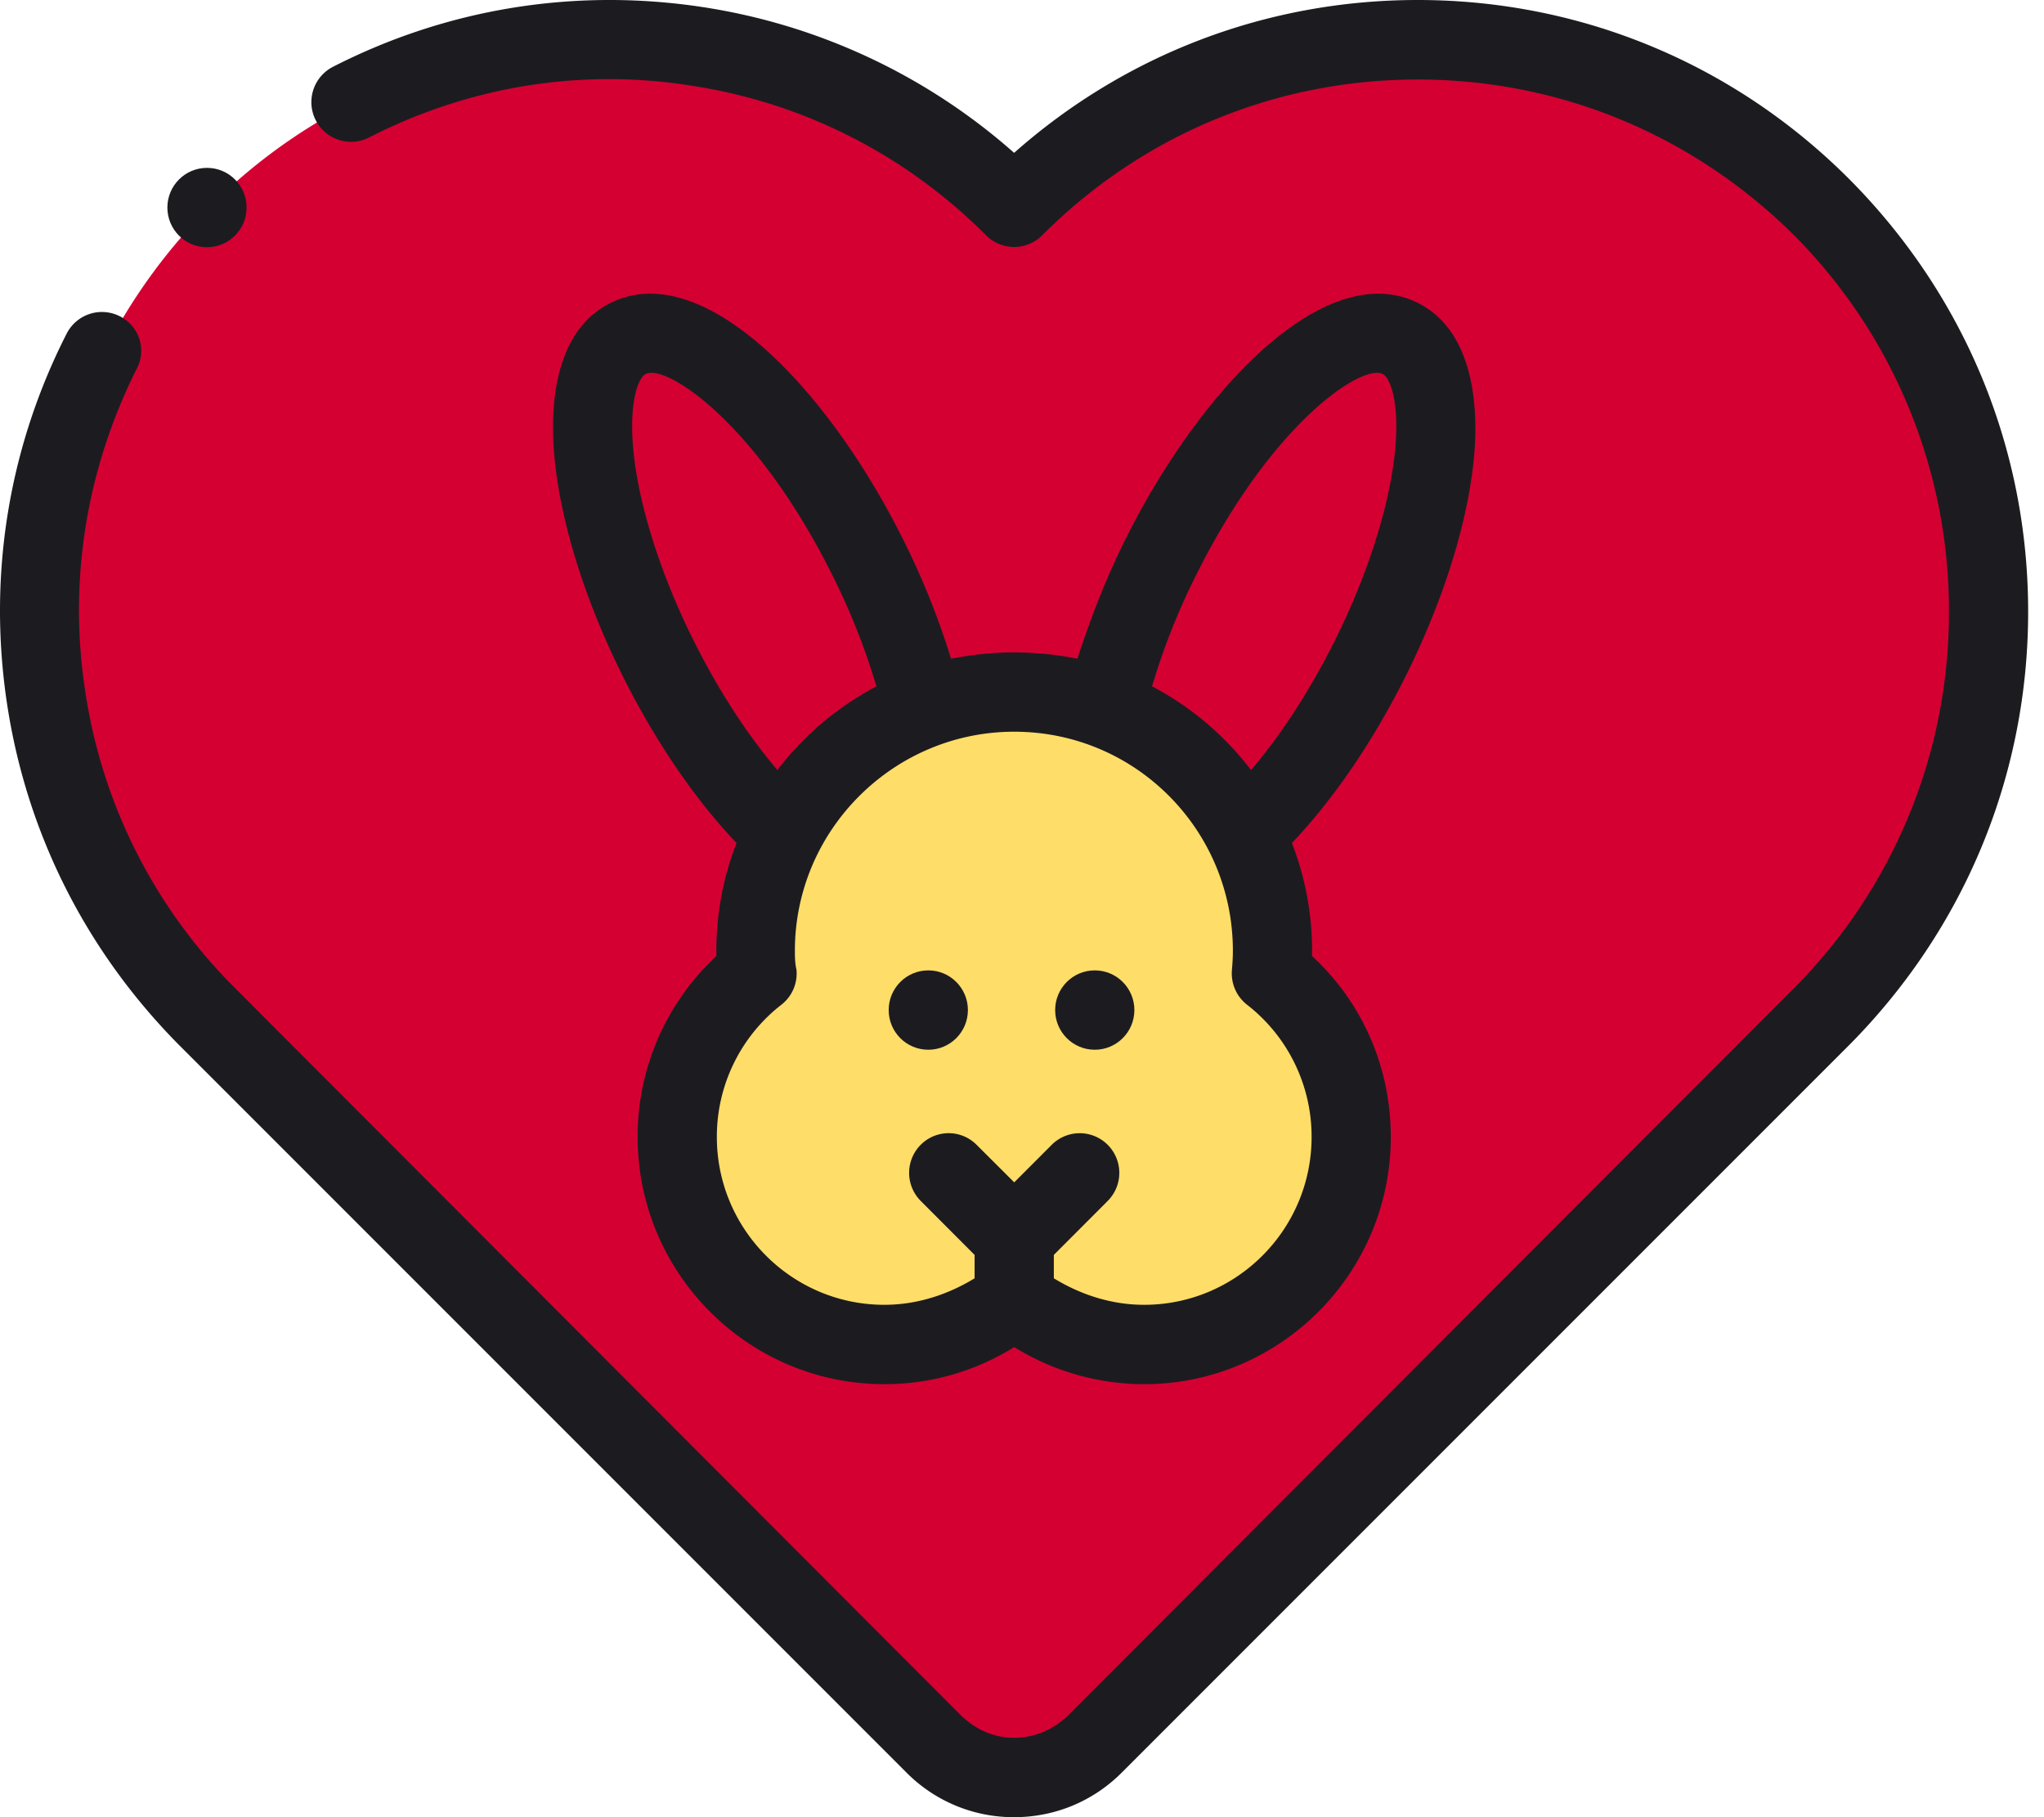 <svg xmlns="http://www.w3.org/2000/svg" width="90" height="80" viewBox="0 0 90 80"><g><g><g><path fill="#d50032" d="M79.25 9.212a24.579 24.579 0 0 0-35.064 0 24.579 24.579 0 0 0-35.064 0c-9.683 9.788-9.683 25.697 0 35.5L40.69 76.673a4.9 4.9 0 0 0 6.99 0l31.57-31.96c9.682-9.804 9.682-25.713 0-35.5z"/></g><g transform="rotate(-26.693 -642 -1480.5)"><path fill="#ffdd69" d="M33.786 39.468c2.807-.01 5.102-5.931 5.128-13.227.025-7.295-2.23-13.191-5.037-13.191s-5.102 5.931-5.127 13.227c-.025 7.295 2.23 13.2 5.036 13.191z"/></g><g transform="rotate(-63.307 -620 -1480.5)"><path fill="#ffdd69" d="M55.9 31.288c7.295-.025 13.217-2.324 13.227-5.127.01-2.807-5.897-5.062-13.192-5.037-7.295.025-13.217 2.321-13.227 5.128-.01 2.806 5.897 5.061 13.192 5.036z"/></g><g><path fill="#ffdd69" d="M55.898 42.298c.03-.298.049-.66.049-.995 0-6.303-5.048-11.373-11.276-11.373-6.227 0-11.275 5.07-11.275 11.373 0 .336.02.697.048.995A9.142 9.142 0 0 0 30 49.49c0 5.037 4 9.12 9 9.12 2.149 0 4.12-.758 5.672-2.02a8.953 8.953 0 0 0 5.67 2.02c4.993 0 9.041-4.083 9.041-9.12 0-2.922-1.383-5.489-3.485-7.19z"/></g><g><path fill="#1c1c20" d="M81.43 7.89C76.354 2.805 69.604 0 62.425 0c-6.612 0-12.86 2.38-17.772 6.729A26.775 26.775 0 0 0 30.891.304c-5.599-.841-11.21.07-16.23 2.637a1.748 1.748 0 0 0-.76 2.35c.439.86 1.49 1.2 2.347.762C20.614 3.82 25.498 3 30.373 3.76c4.97.747 9.482 3.03 13.047 6.601a1.743 1.743 0 0 0 2.467 0C50.304 5.936 56.177 3.5 62.425 3.5c6.247 0 12.12 2.437 16.575 6.862a23.414 23.414 0 0 1 6.814 16.566A23.414 23.414 0 0 1 79 43.494L47 75.548c-.654.618-1.474.958-2.347.958-.872 0-1.653-.34-2.31-.958l-32-32.055a23.253 23.253 0 0 1-6.59-13.068C3 25.542 3.813 20.65 6 16.276c.48-.86.14-1.911-.718-2.35a1.743 1.743 0 0 0-2.347.762C.374 19.714-.536 25.335.304 30.944 1.162 36.667 3.78 41.86 7.877 46l32 32a6.648 6.648 0 0 0 4.776 2c1.805 0 3.5-.704 4.777-2l32-32c5.077-5.12 7.872-11.882 7.872-19.073 0-7.19-2.796-13.927-7.872-19.037z"/></g><g><path fill="#1c1c20" d="M58.738 28.272c-1.08 2.154-2.343 4.091-3.654 5.628a13.212 13.212 0 0 0-4.358-3.685 30.039 30.039 0 0 1 1.982-4.98C56.061 18.555 60 16 60.886 16.468c.32.161.748 1.218.54 3.369-.236 2.428-1.215 5.502-2.688 8.435zM46.402 56.276v-1.03l2.372-2.376a1.749 1.749 0 0 0 0-2.47 1.742 1.742 0 0 0-2.466 0l-1.65 1.652L43 50.399a1.734 1.734 0 0 0-2.46 0 1.75 1.75 0 0 0 0 2.47l2.373 2.377v1.03c-1.184.724-2.543 1.167-3.975 1.167-4.066 0-7.374-3.314-7.374-7.387a7.35 7.35 0 0 1 2.843-5.825c.467-.364.717-.941.664-1.532-.071-.317-.071-.592-.071-.842 0-5.317 4.349-9.644 9.657-9.644 5.343 0 9.628 4.327 9.628 9.644 0 .25-.014.525-.042.842-.052.59.198 1.168.664 1.532a7.35 7.35 0 0 1 2.844 5.825c0 4.073-3.308 7.387-7.374 7.387-1.433 0-2.792-.443-3.975-1.167zm-18.513-36.44c-.208-2.15.22-3.207.54-3.368.876-.468 4.825 2.086 8.178 8.767a30.035 30.035 0 0 1 1.983 4.98 13.209 13.209 0 0 0-4.36 3.684c-1.31-1.536-2.572-3.473-3.653-5.627-1.473-2.933-2.452-6.007-2.688-8.435zm34.564-6.49C58.427 11.32 52.936 17 49.59 23.667 48.7 25.444 48 27.266 47.44 29a14.477 14.477 0 0 0-2.782-.28c-.954 0-1.884.104-2.781.28a34.403 34.403 0 0 0-2.153-5.334C36.38 17 30.89 11.319 26.863 13.346c-2.578 1.299-2.639 4.836-2.446 6.829.28 2.882 1.36 6.315 3.043 9.667 1.427 2.843 3.166 5.38 4.97 7.27a13.083 13.083 0 0 0-.886 4.977 10.815 10.815 0 0 0-3.468 7.967c0 6 4.873 10.881 10.862 10.881 2.062 0 4.01-.573 5.72-1.632a10.883 10.883 0 0 0 5.718 1.632c5.99 0 10.863-4.88 10.863-10.88 0-3.057-1.239-5.912-3.468-7.968l.002-.232c0-1.672-.317-3.272-.888-4.744 1.803-1.89 3.542-4.427 4.97-7.27 1.682-3.353 2.763-6.786 3.043-9.668.193-1.993.102-5.53-2.445-6.828z"/></g><g><path fill="#1c1c20" d="M9.114 10.884c.963 0 1.744-.782 1.744-1.747 0-.965-.78-1.747-1.744-1.747-.963 0-1.744.782-1.744 1.747 0 .965.78 1.747 1.744 1.747z"/></g><g><path fill="#1c1c20" d="M40.874 46.214c.963 0 1.744-.782 1.744-1.747 0-.965-.78-1.747-1.744-1.747-.963 0-1.744.782-1.744 1.747 0 .965.78 1.747 1.744 1.747z"/></g><g><path fill="#1c1c20" d="M48.204 46.214c.963 0 1.744-.782 1.744-1.747 0-.965-.78-1.747-1.744-1.747-.963 0-1.744.782-1.744 1.747 0 .965.78 1.747 1.744 1.747z"/></g></g></g></svg>